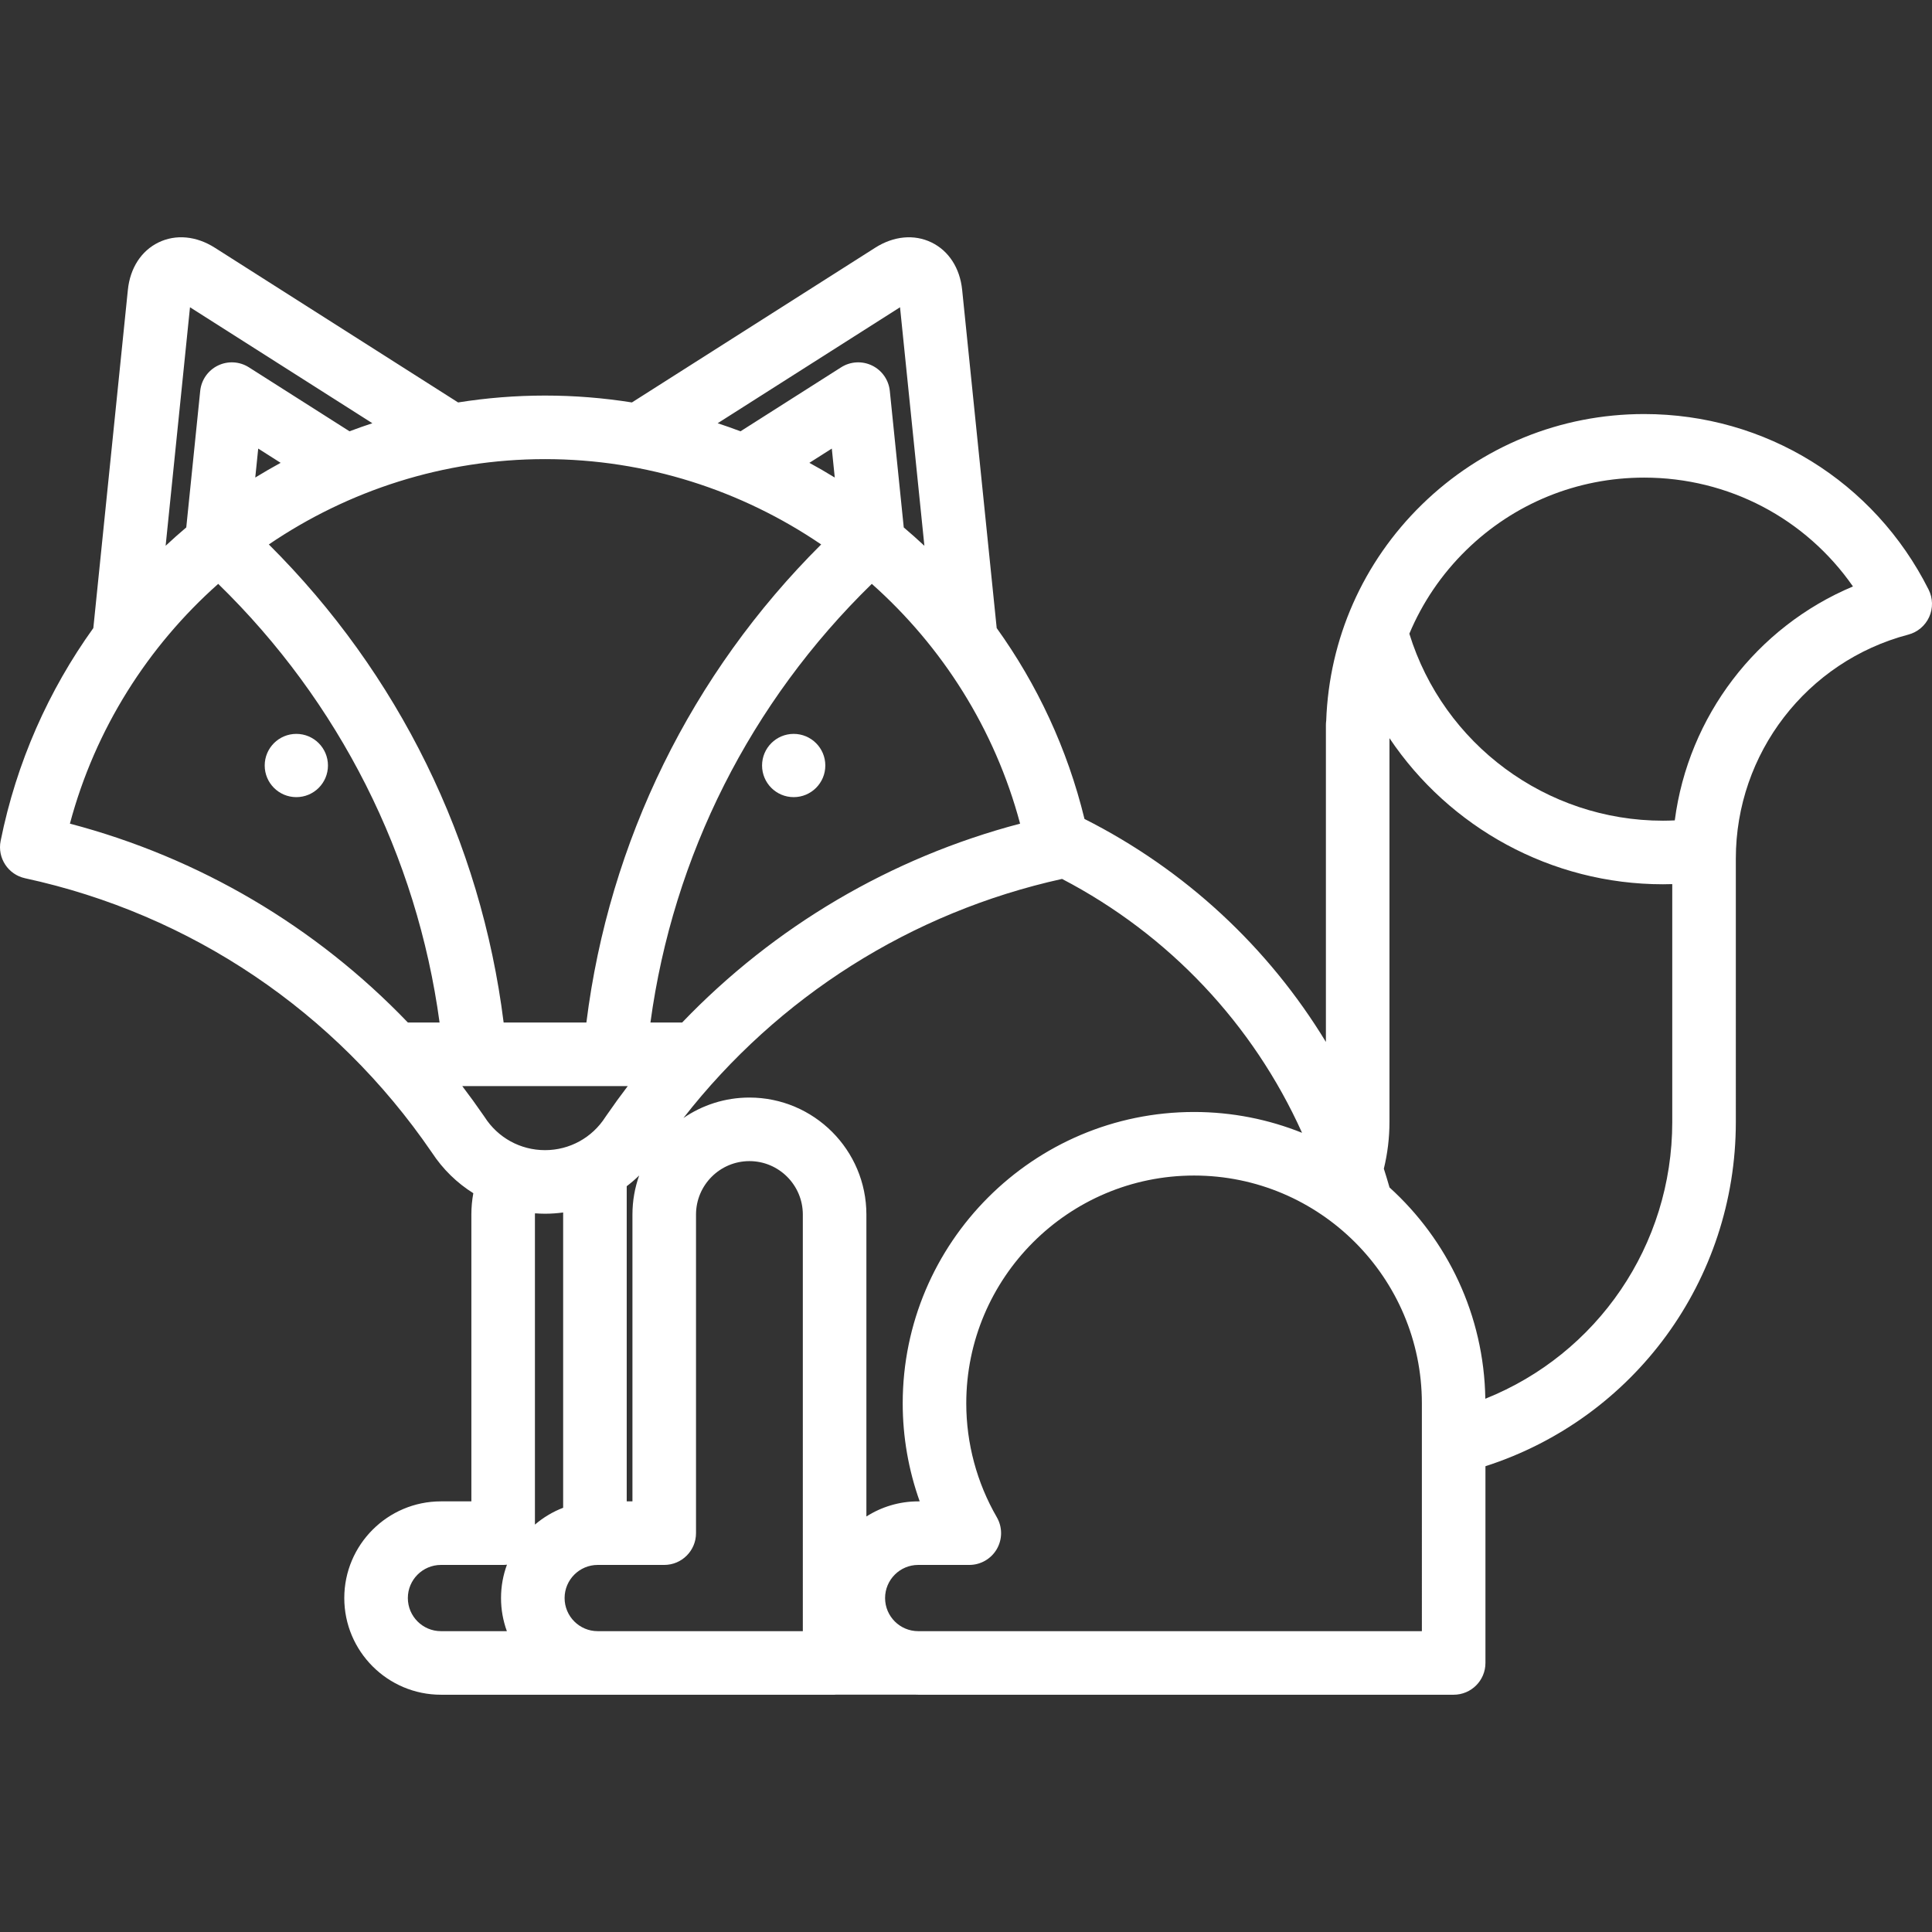 <?xml version="1.0" encoding="iso-8859-1"?>
<!-- Generator: Adobe Illustrator 19.0.0, SVG Export Plug-In . SVG Version: 6.00 Build 0)  -->
<svg xmlns="http://www.w3.org/2000/svg" xmlns:xlink="http://www.w3.org/1999/xlink" version="1.1" id="Layer_1" x="0px" y="0px" viewBox="0 0 512 512" style="enable-background:new 0 0 512 512;" xml:space="preserve" width="512px" height="512px">
<rect x="0" y="0" width="512" height="512" fill="#333333" stroke="none"/>
<g>
	<g>
		<g>
			<circle cx="78.531" cy="202.868" r="8.382" fill="#FFFFFF"/>
			<circle cx="210.336" cy="202.868" r="8.382" fill="#FFFFFF"/>
			<path d="M511.103,156.254c-14.422-28.7-43.308-46.528-75.386-46.528c-22.157,0-43.082,8.529-58.924,24.012     c-15.581,15.231-24.557,35.531-25.336,57.251c-0.053,0.381-0.08,0.77-0.08,1.165v83.972     c-15.216-25.046-37.248-45.6-63.978-59.097c-4.525-18.575-12.547-35.651-23.266-50.584l-9.154-89.634     c-0.589-5.768-3.553-10.35-8.134-12.569c-4.582-2.218-10.014-1.707-14.904,1.405l-64.478,41.004     c-7.528-1.197-15.221-1.823-23.03-1.823s-15.503,0.626-23.03,1.823L56.928,65.647c-4.892-3.112-10.325-3.626-14.906-1.407     c-4.581,2.22-7.546,6.802-8.134,12.568l-9.154,89.634c-11.832,16.482-20.381,35.573-24.567,56.411     c-0.906,4.512,1.978,8.916,6.476,9.891c43.928,9.51,82.184,35.277,107.717,72.556c0.035,0.052,0.071,0.103,0.108,0.154     c2.896,4.418,6.65,8.057,10.966,10.759c-0.339,1.847-0.517,3.732-0.517,5.65v76.015h-8.059c-14.128,0-25.62,11.493-25.62,25.621     c0,14.128,11.493,25.622,25.62,25.622h41.539h62.783c0.147,0,0.29-0.015,0.435-0.022h20.852c0.287,0.01,0.575,0.022,0.866,0.022     h141.902c4.652,0,8.423-3.77,8.423-8.423v-52.134c39.39-12.683,66.355-49.263,66.355-91.232V227.53     c0-27.862,18.797-52.267,45.708-59.35c2.456-0.646,4.49-2.366,5.534-4.681C512.299,161.185,512.243,158.523,511.103,156.254z      M270.338,218.274c-34.336,9.036-65.163,27.268-89.561,52.7h-8.403c5.999-44.207,26.56-84.953,58.664-116.244     C249.671,171.294,263.636,193.166,270.338,218.274z M238.517,81.427l6.455,63.211c-1.782-1.665-3.606-3.287-5.469-4.863     l-3.694-36.182c-0.296-2.905-2.078-5.45-4.706-6.724c-2.629-1.273-5.729-1.096-8.193,0.472L196.242,114.3     c-1.999-0.756-4.017-1.469-6.053-2.138L238.517,81.427z M221.22,126.552c-2.208-1.353-4.447-2.657-6.726-3.896l5.943-3.779     L221.22,126.552z M50.35,81.427l48.329,30.733c-2.036,0.67-4.054,1.382-6.053,2.138L65.957,97.341     c-2.465-1.568-5.566-1.745-8.193-0.472c-2.628,1.275-4.409,3.818-4.706,6.724l-3.694,36.181     c-1.862,1.577-3.687,3.198-5.469,4.863L50.35,81.427z M74.373,122.656c-2.279,1.239-4.519,2.541-6.726,3.896l0.784-7.675     L74.373,122.656z M108.089,270.974c-24.397-25.431-55.225-43.664-89.562-52.7c6.701-25.109,20.666-46.981,39.3-63.543     c32.105,31.288,52.665,72.037,58.665,116.244H108.089z M71.245,144.283c21.048-14.316,46.345-22.612,73.187-22.612     c26.843,0,52.139,8.296,73.188,22.613c-34.399,34.237-56.214,78.643-62.22,126.69h-21.933     C127.46,222.928,105.646,178.523,71.245,144.283z M122.499,287.82h43.866c-1.918,2.52-3.786,5.089-5.591,7.714     c-0.122,0.164-0.238,0.331-0.349,0.503c-3.513,5.488-9.492,8.764-15.993,8.764c-6.508,0-12.489-3.28-16.001-8.774     c-0.117-0.184-0.241-0.362-0.373-0.537C126.264,292.881,124.406,290.326,122.499,287.82z M169.387,311.513     c-1.15,3.238-1.782,6.72-1.782,10.349v76.015h-1.518v-83.518C167.239,313.481,168.341,312.533,169.387,311.513z M134.325,432.275     h-17.468c-4.839,0-8.774-3.937-8.774-8.777s3.936-8.776,8.774-8.776h16.482c0.343,0,0.678-0.026,1.011-0.066     c-1.017,2.757-1.573,5.735-1.573,8.842C132.776,426.58,133.324,429.536,134.325,432.275z M149.24,399.575     c-2.753,1.057-5.276,2.575-7.478,4.462v-82.174c0-0.109,0.016-0.213,0.018-0.321c0.879,0.064,1.762,0.107,2.653,0.107     c1.623,0,3.228-0.116,4.808-0.328V399.575z M212.757,432.275h-54.359c-4.839,0-8.774-3.937-8.774-8.777s3.936-8.776,8.774-8.776     h17.63c4.652,0,8.423-3.77,8.423-8.423v-84.438c0-7.804,6.349-14.154,14.153-14.154c7.804,0,14.154,6.35,14.154,14.154V432.275z      M198.604,290.863c-6.482,0-12.504,2.004-17.485,5.419c25.146-32.202,60.363-54.52,100.332-63.36     c28.36,14.787,50.656,38.516,63.606,67.285c-8.856-3.549-18.507-5.521-28.615-5.521c-42.577,0-77.215,34.641-77.215,77.219     c0,8.878,1.537,17.671,4.503,25.973h-0.398c-5.049,0-9.757,1.475-13.729,4.005v-80.02     C229.602,304.769,215.697,290.863,198.604,290.863z M376.811,432.275L376.811,432.275H243.332c-4.839,0-8.776-3.937-8.776-8.777     s3.936-8.776,8.776-8.776h13.543c3.011,0,5.793-1.607,7.297-4.215c1.504-2.609,1.502-5.822-0.007-8.427     c-5.294-9.148-8.094-19.584-8.094-30.176c0-33.291,27.082-60.373,60.37-60.373c33.288,0,60.371,27.082,60.371,60.373V432.275z      M443.166,297.331c0,32.738-19.898,61.497-49.54,73.351c-0.348-22.174-10.067-42.11-25.387-55.993     c-0.477-1.667-0.977-3.324-1.506-4.969c0.984-4.041,1.49-8.194,1.49-12.388V195.619c15.863,23.666,42.819,38.722,72.485,38.722     c0.813,0,1.635-0.02,2.457-0.044V297.331z M443.834,217.411c-1.051,0.049-2.096,0.082-3.125,0.082     c-30.907,0-58.166-20.245-67.218-49.555c3.448-8.218,8.526-15.749,15.078-22.153c12.675-12.39,29.419-19.213,47.148-19.213     c22.377,0,42.813,10.842,55.336,28.843C465.474,166.16,447.424,189.837,443.834,217.411z" fill="#FFFFFF"/>
		</g>
	</g>
</g>
<g>
</g>
<g>
</g>
<g>
</g>
<g>
</g>
<g>
</g>
<g>
</g>
<g>
</g>
<g>
</g>
<g>
</g>
<g>
</g>
<g>
</g>
<g>
</g>
<g>
</g>
<g>
</g>
<g>
</g>
</svg>
